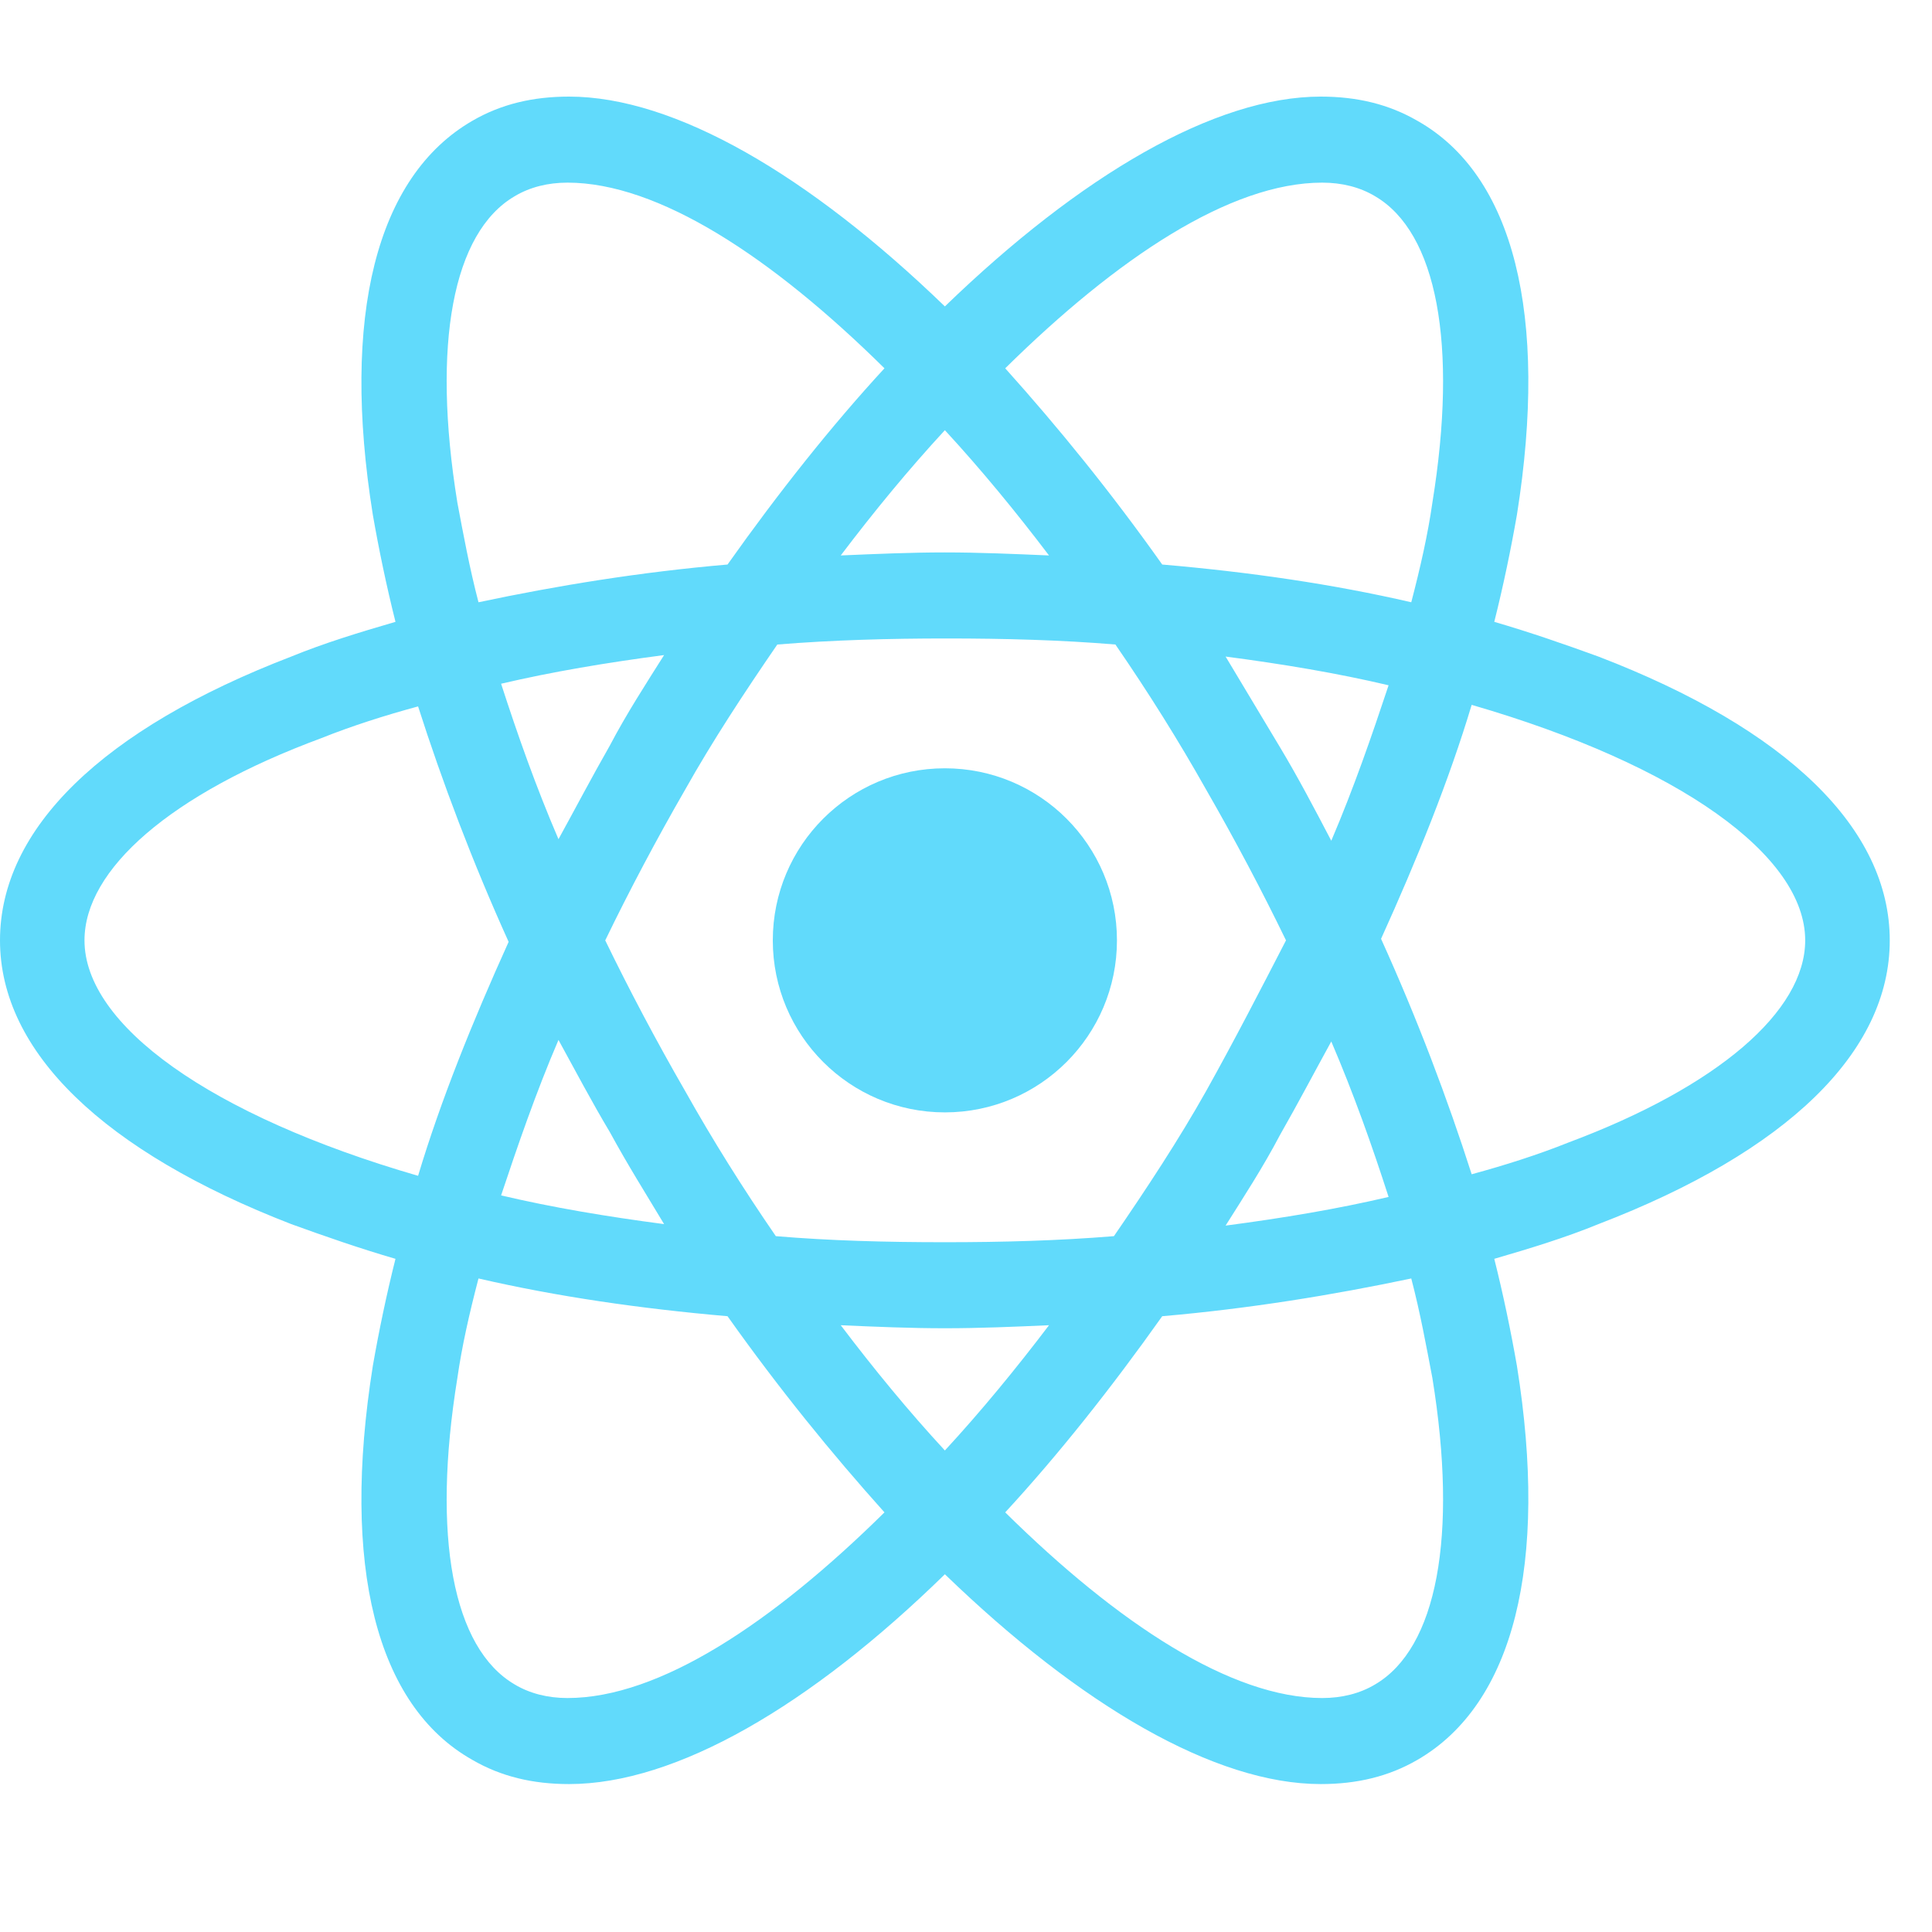 <svg width="30" height="30" viewBox="0 0 30 27" fill="none" xmlns="http://www.w3.org/2000/svg">
<g id="react-icon">
<path d="M14.672 15.773C16.148 15.773 17.344 14.577 17.344 13.102C17.344 11.626 16.148 10.43 14.672 10.43C13.196 10.43 12 11.626 12 13.102C12 14.577 13.196 15.773 14.672 15.773Z" fill="#61DAFB"/>
<path d="M24.82 8.695C24.305 8.508 23.766 8.32 23.203 8.156C23.344 7.594 23.461 7.031 23.555 6.492C24.047 3.398 23.508 1.219 22.008 0.375C21.562 0.117 21.07 0 20.508 0C18.867 0 16.781 1.219 14.672 3.258C12.562 1.219 10.477 0 8.836 0C8.273 0 7.781 0.117 7.336 0.375C5.836 1.242 5.297 3.422 5.789 6.492C5.883 7.031 6 7.594 6.141 8.156C5.578 8.32 5.039 8.484 4.523 8.695C1.594 9.82 0 11.367 0 13.102C0 14.836 1.617 16.383 4.523 17.508C5.039 17.695 5.578 17.883 6.141 18.047C6 18.609 5.883 19.172 5.789 19.711C5.297 22.805 5.836 24.984 7.336 25.828C7.781 26.086 8.273 26.203 8.836 26.203C10.5 26.203 12.586 24.984 14.672 22.945C16.781 24.984 18.867 26.203 20.508 26.203C21.07 26.203 21.562 26.086 22.008 25.828C23.508 24.961 24.047 22.781 23.555 19.711C23.461 19.172 23.344 18.609 23.203 18.047C23.766 17.883 24.305 17.719 24.82 17.508C27.75 16.383 29.344 14.836 29.344 13.102C29.344 11.367 27.75 9.82 24.82 8.695ZM21.352 1.547C22.312 2.109 22.641 3.844 22.242 6.305C22.172 6.797 22.055 7.312 21.914 7.852C20.695 7.57 19.406 7.383 18.047 7.266C17.25 6.141 16.43 5.133 15.609 4.219C17.344 2.508 19.102 1.336 20.531 1.336C20.836 1.336 21.117 1.406 21.352 1.547ZM18.727 15.445C18.305 16.195 17.812 16.945 17.297 17.695C16.43 17.766 15.562 17.789 14.672 17.789C13.758 17.789 12.891 17.766 12.047 17.695C11.531 16.945 11.062 16.195 10.641 15.445C10.195 14.672 9.773 13.875 9.398 13.102C9.773 12.328 10.195 11.531 10.641 10.758C11.062 10.008 11.555 9.258 12.07 8.508C12.938 8.438 13.805 8.414 14.695 8.414C15.609 8.414 16.477 8.438 17.32 8.508C17.836 9.258 18.305 10.008 18.727 10.758C19.172 11.531 19.594 12.328 19.969 13.102C19.57 13.875 19.172 14.648 18.727 15.445ZM20.672 14.672C21.023 15.492 21.305 16.289 21.562 17.086C20.766 17.273 19.922 17.414 19.031 17.531C19.312 17.086 19.617 16.617 19.875 16.125C20.156 15.633 20.414 15.141 20.672 14.672ZM14.672 21.023C14.109 20.414 13.57 19.758 13.055 19.078C13.594 19.102 14.133 19.125 14.672 19.125C15.211 19.125 15.75 19.102 16.289 19.078C15.773 19.758 15.234 20.414 14.672 21.023ZM10.312 17.508C9.422 17.391 8.578 17.25 7.781 17.062C8.039 16.289 8.32 15.469 8.672 14.648C8.93 15.117 9.188 15.609 9.469 16.078C9.75 16.594 10.031 17.039 10.312 17.508ZM8.672 11.531C8.32 10.711 8.039 9.914 7.781 9.117C8.578 8.93 9.422 8.789 10.312 8.672C10.031 9.117 9.727 9.586 9.469 10.078C9.188 10.57 8.93 11.062 8.672 11.531ZM14.672 5.18C15.234 5.789 15.773 6.445 16.289 7.125C15.75 7.102 15.211 7.078 14.672 7.078C14.133 7.078 13.594 7.102 13.055 7.125C13.57 6.445 14.109 5.789 14.672 5.18ZM19.875 10.102L19.031 8.695C19.922 8.812 20.766 8.953 21.562 9.141C21.305 9.914 21.023 10.734 20.672 11.555C20.414 11.062 20.156 10.57 19.875 10.102ZM7.102 6.305C6.703 3.844 7.031 2.109 7.992 1.547C8.227 1.406 8.508 1.336 8.812 1.336C10.219 1.336 11.977 2.484 13.734 4.219C12.914 5.109 12.094 6.141 11.297 7.266C9.938 7.383 8.648 7.594 7.43 7.852C7.289 7.312 7.195 6.797 7.102 6.305ZM1.312 13.102C1.312 12 2.648 10.828 4.992 9.961C5.461 9.773 5.977 9.609 6.492 9.469C6.867 10.641 7.336 11.883 7.898 13.125C7.336 14.367 6.844 15.586 6.492 16.758C3.258 15.82 1.312 14.414 1.312 13.102ZM7.992 24.656C7.031 24.094 6.703 22.359 7.102 19.898C7.172 19.406 7.289 18.891 7.43 18.352C8.648 18.633 9.938 18.82 11.297 18.938C12.094 20.062 12.914 21.07 13.734 21.984C12 23.695 10.242 24.867 8.812 24.867C8.508 24.867 8.227 24.797 7.992 24.656ZM22.242 19.898C22.641 22.359 22.312 24.094 21.352 24.656C21.117 24.797 20.836 24.867 20.531 24.867C19.125 24.867 17.367 23.719 15.609 21.984C16.43 21.094 17.25 20.062 18.047 18.938C19.406 18.82 20.695 18.609 21.914 18.352C22.055 18.891 22.148 19.406 22.242 19.898ZM24.352 16.242C23.883 16.43 23.367 16.594 22.852 16.734C22.477 15.562 22.008 14.32 21.445 13.078C22.008 11.836 22.5 10.617 22.852 9.445C26.086 10.383 28.031 11.789 28.031 13.102C28.031 14.203 26.672 15.375 24.352 16.242Z" fill="#61DAFB"/>
</g>
</svg>
